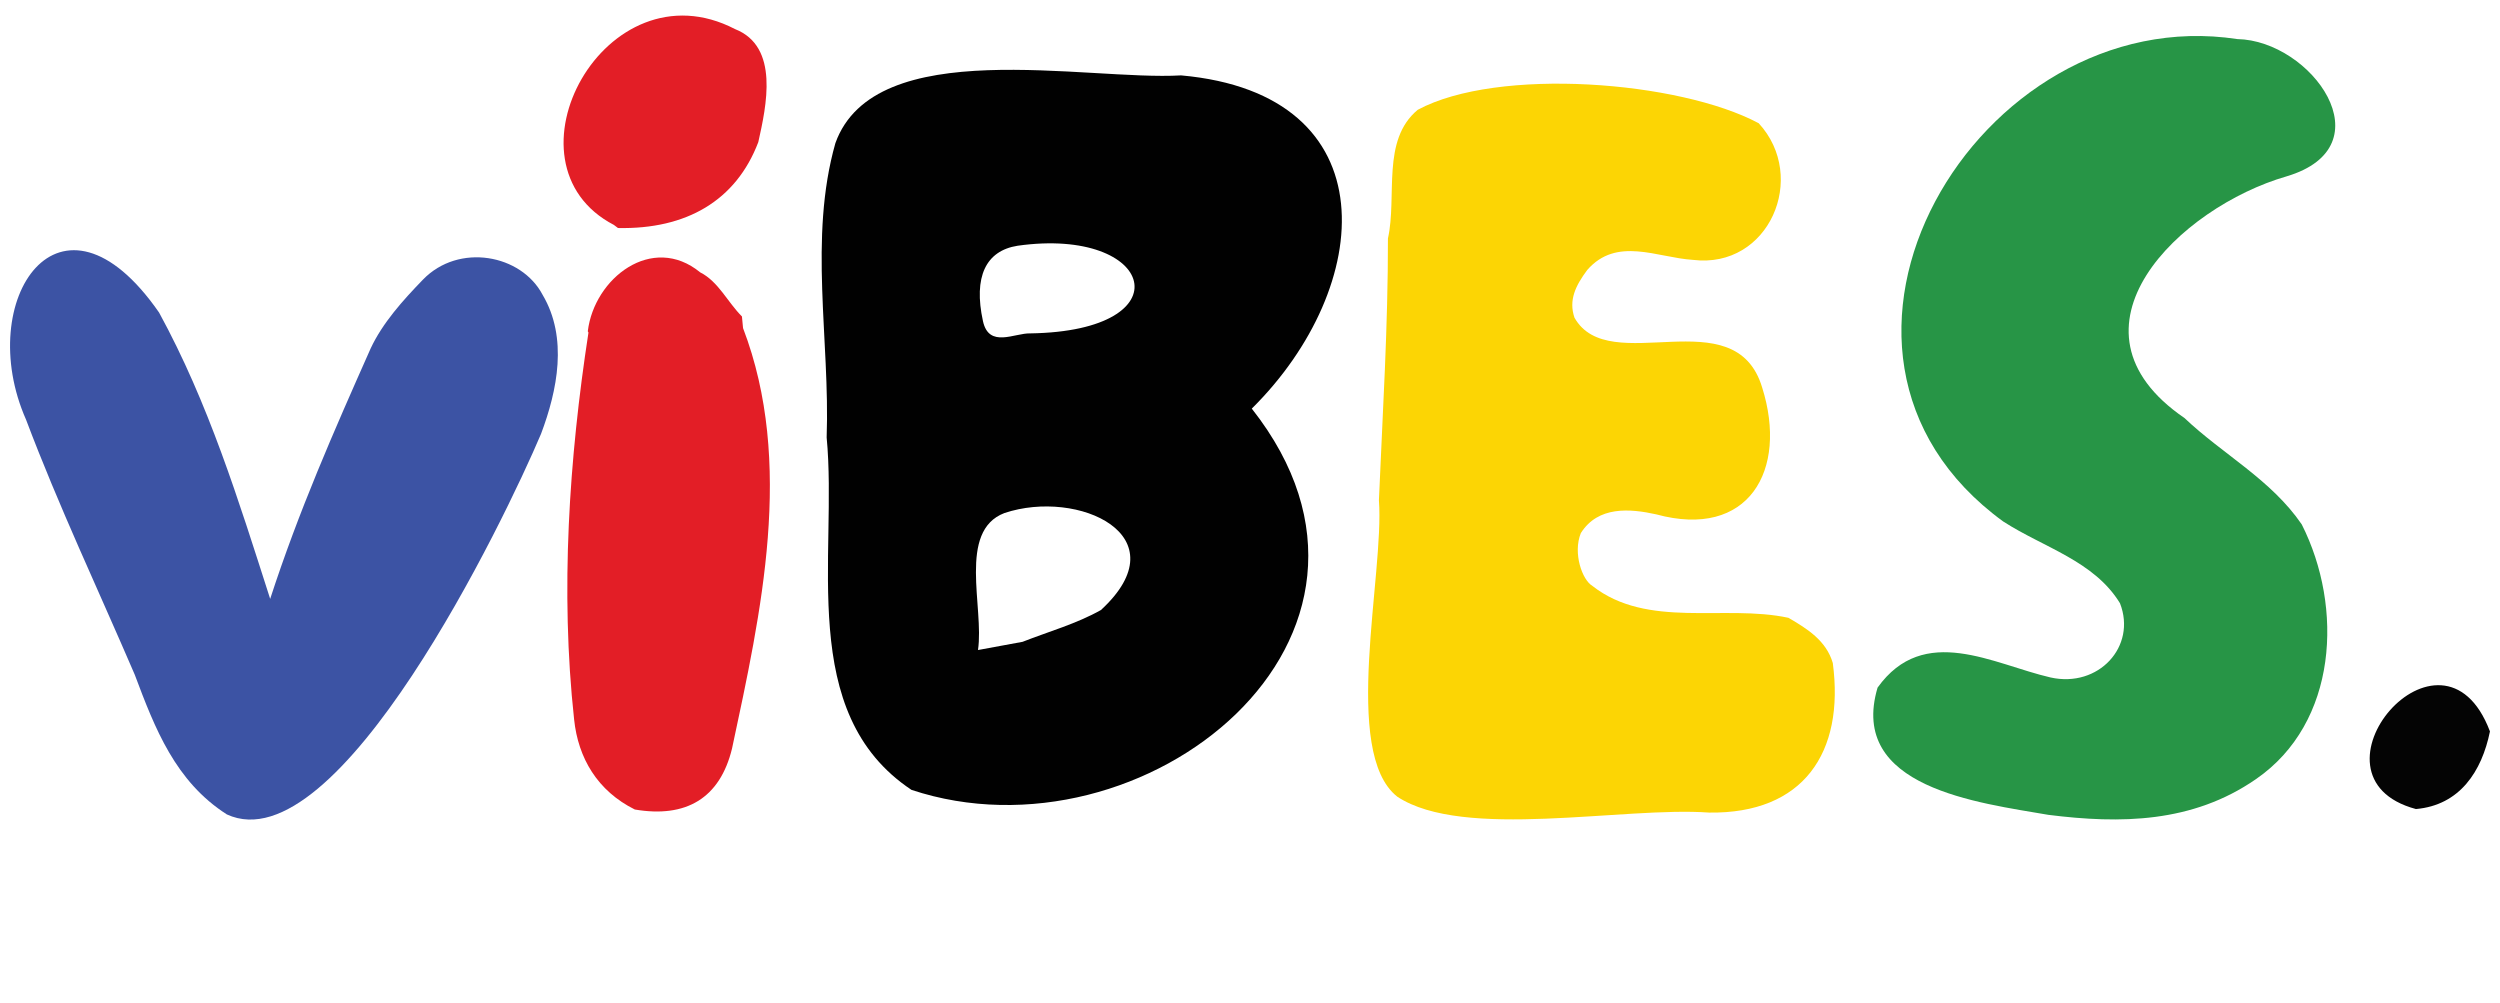 <svg width="157" height="63" viewBox="0 0 157 63" fill="none" xmlns="http://www.w3.org/2000/svg">
<path d="M57.241 49.604C49.98 44.777 52.622 34.848 51.914 27.475C52.13 21.343 50.769 14.96 52.462 8.991C54.931 2.098 68.244 5.087 74.171 4.734C87.323 5.91 86.324 18.03 78.612 25.661C89.946 40.033 71.773 54.431 57.241 49.604ZM64.703 20.937C74.479 20.79 72.553 14.214 63.907 15.432C61.908 15.747 61.124 17.379 61.73 20.168C62.109 21.891 63.717 20.905 64.703 20.937ZM64.212 40.308C65.865 39.659 67.61 39.172 69.142 38.307C74.204 33.643 67.707 30.667 63.075 32.22C60.123 33.355 61.816 38.16 61.418 40.822C62.561 40.611 63.386 40.459 64.212 40.307V40.308Z" fill="#010101"/>
<path d="M125.817 32.761C111.065 22.029 124.243 -0.029 140.501 2.454C145.164 2.541 149.946 9.192 143.588 11.078C136.895 13.014 128.968 20.631 137.185 26.252C139.592 28.535 142.624 30.116 144.551 32.935C147.175 38.134 146.82 45.392 141.669 48.933C137.681 51.691 133.157 51.743 128.635 51.172C124.264 50.414 116.051 49.474 117.911 43.184C120.825 39.113 125.174 41.715 128.776 42.545C131.782 43.216 134.197 40.604 133.136 37.886C131.509 35.221 128.329 34.383 125.818 32.758L125.817 32.761Z" fill="#279546"/>
<path d="M14.245 51.145C11.012 49.077 9.729 45.744 8.464 42.374C6.178 37.051 3.685 31.786 1.638 26.36C-1.69 18.839 3.785 10.69 9.988 19.625C13.103 25.328 14.975 31.402 16.967 37.61C18.764 32.084 20.945 27.13 23.277 21.882C24.027 20.277 25.306 18.858 26.56 17.562C28.808 15.238 32.743 15.969 34.079 18.521C35.673 21.217 35.007 24.507 33.978 27.244C31.699 32.633 21.236 54.364 14.246 51.146L14.245 51.145Z" fill="#3C53A4"/>
<path d="M151.72 50.808C144.184 48.782 153.35 37.936 156.369 45.933C155.856 48.444 154.475 50.567 151.72 50.808Z" fill="#040404"/>
<path d="M46.663 20.604C46.639 20.361 46.617 20.118 46.594 19.874C45.702 18.986 45.109 17.674 43.973 17.105C40.965 14.641 37.316 17.462 36.914 20.803L36.955 20.886C35.74 28.791 35.177 37.114 36.054 45.178C36.307 47.609 37.523 49.672 39.867 50.837C43.074 51.385 45.216 50.138 45.973 47.001C47.802 38.448 49.897 29.068 46.663 20.604ZM44.703 18.768C45.032 19.2 45.378 19.613 45.779 19.972C45.378 19.613 45.032 19.2 44.703 18.768Z" fill="#E31E26"/>
<path d="M38.558 14.13C38.642 14.194 38.725 14.258 38.81 14.32C43.092 14.409 46.219 12.613 47.622 8.923C48.123 6.669 48.965 2.928 46.16 1.827C38.036 -2.391 31.138 10.274 38.559 14.129L38.558 14.13Z" fill="#E31E26"/>
<path d="M115.1 41.638C114.688 40.235 113.512 39.495 112.314 38.799L112.313 38.798C108.282 37.933 103.474 39.514 99.998 36.793V36.789C99.372 36.432 98.763 34.745 99.277 33.478C100.359 31.766 102.361 31.937 104.004 32.3C109.814 33.885 112.299 29.533 110.666 24.344C108.968 18.668 101.056 23.809 98.877 19.95C98.501 18.848 98.944 17.941 99.68 16.953C101.536 14.833 104.061 16.178 106.314 16.32C111.091 16.906 113.569 11.133 110.448 7.74C105.481 5.083 94.065 4.19 89.034 6.895C86.735 8.807 87.753 12.313 87.162 14.978C87.172 20.464 86.829 25.934 86.596 31.415C86.946 36.066 84.214 47.261 87.753 50.034C91.91 52.777 101.942 50.639 107.329 51.03C113.249 51.115 115.849 47.272 115.1 41.637V41.638Z" fill="#FCD504"/>
</svg>
